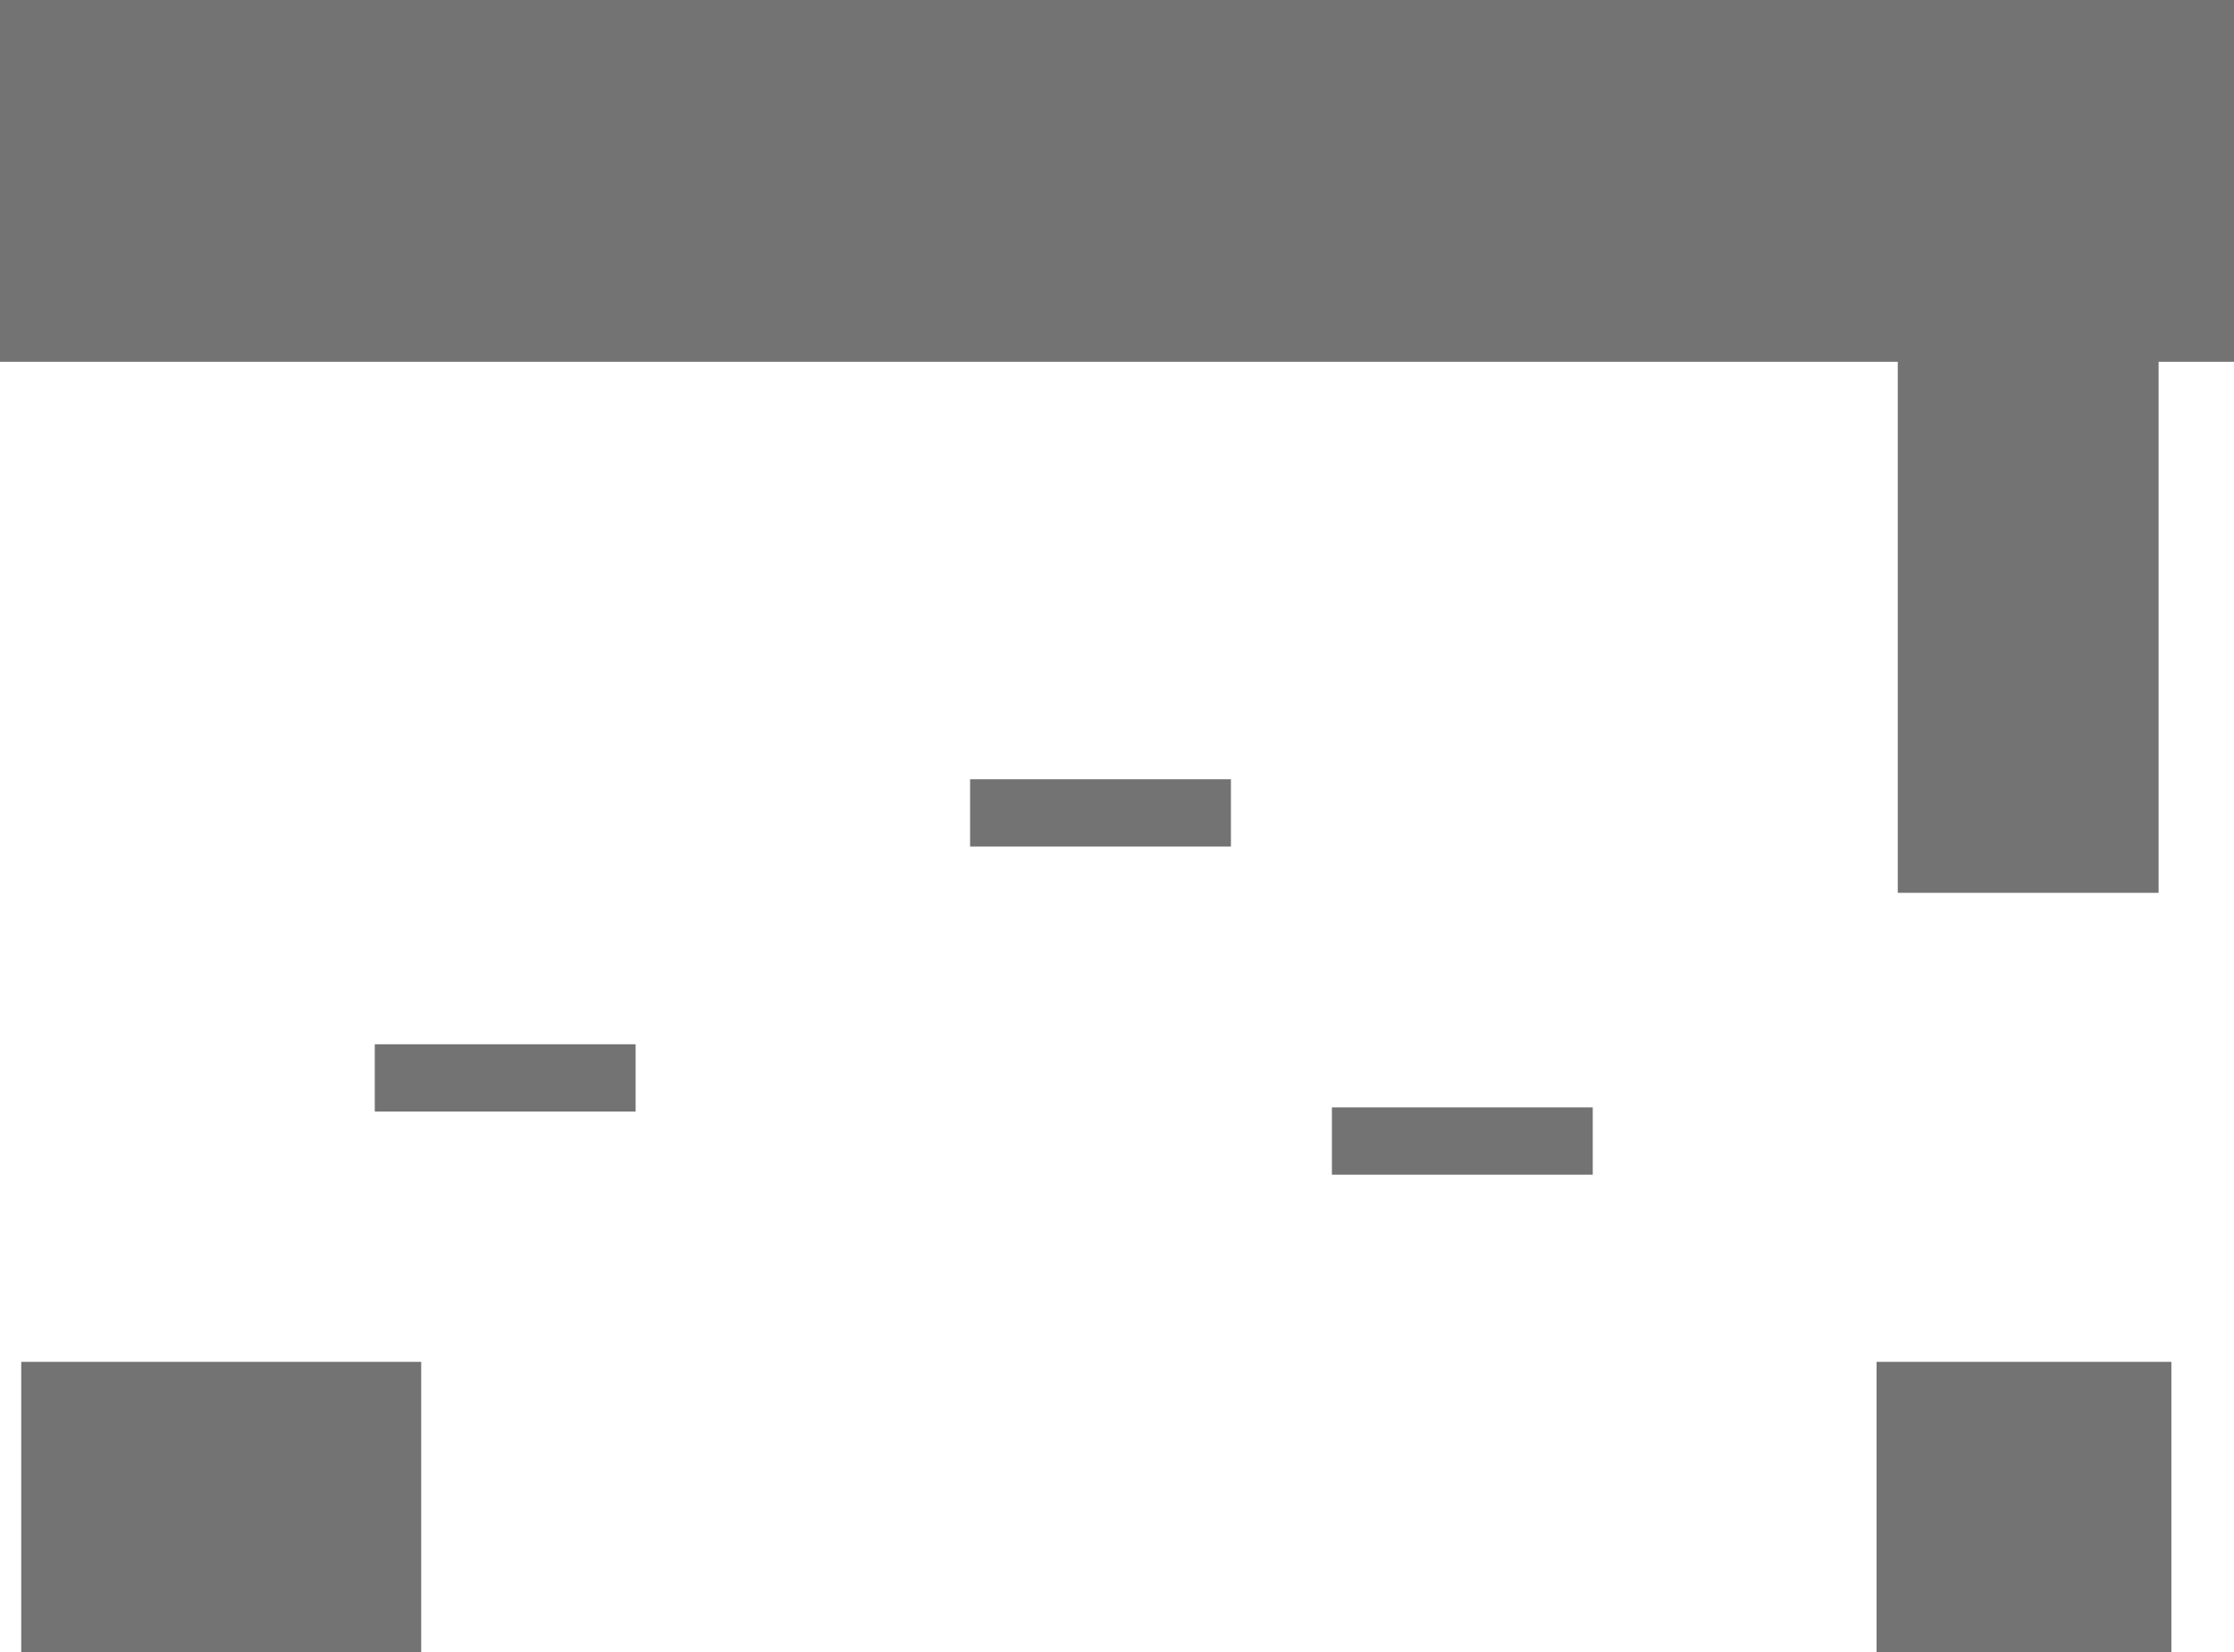 <svg version="1.1" xmlns="http://www.w3.org/2000/svg" xmlns:xlink="http://www.w3.org/1999/xlink" width="531" height="392.75" viewBox="0,0,531,392.75"><g transform="translate(21.581,13.25)"><g stroke-miterlimit="10"><path d="" fill="#9a9a9a" stroke="#999999" stroke-width="10"/><path d="" fill="#9a9a9a" stroke="#999999" stroke-width="10"/><path d="" fill="#9a9a9a" stroke="#999999" stroke-width="10"/><path d="" fill="#999999" stroke="none" stroke-width="0"/><path d="M-16.535,379.5v-69h95.07v69z" fill="#737373" stroke="none" stroke-width="0"/><path d="M-21.581,72.75v-86h531v86z" fill="#737373" stroke="none" stroke-width="0"/><path d="M67.5,251v-16h62v16z" fill="#737373" stroke="none" stroke-width="0"/><path d="M209,188v-16h62v16z" fill="#737373" stroke="none" stroke-width="0"/><path d="M429.5,199v-176h62v176z" fill="#737373" stroke="none" stroke-width="0"/><path d="M424.465,379.5v-69h70.07v69z" fill="#737373" stroke="none" stroke-width="0"/><path d="M295,266v-16h62v16z" fill="#737373" stroke="none" stroke-width="0"/></g></g></svg>